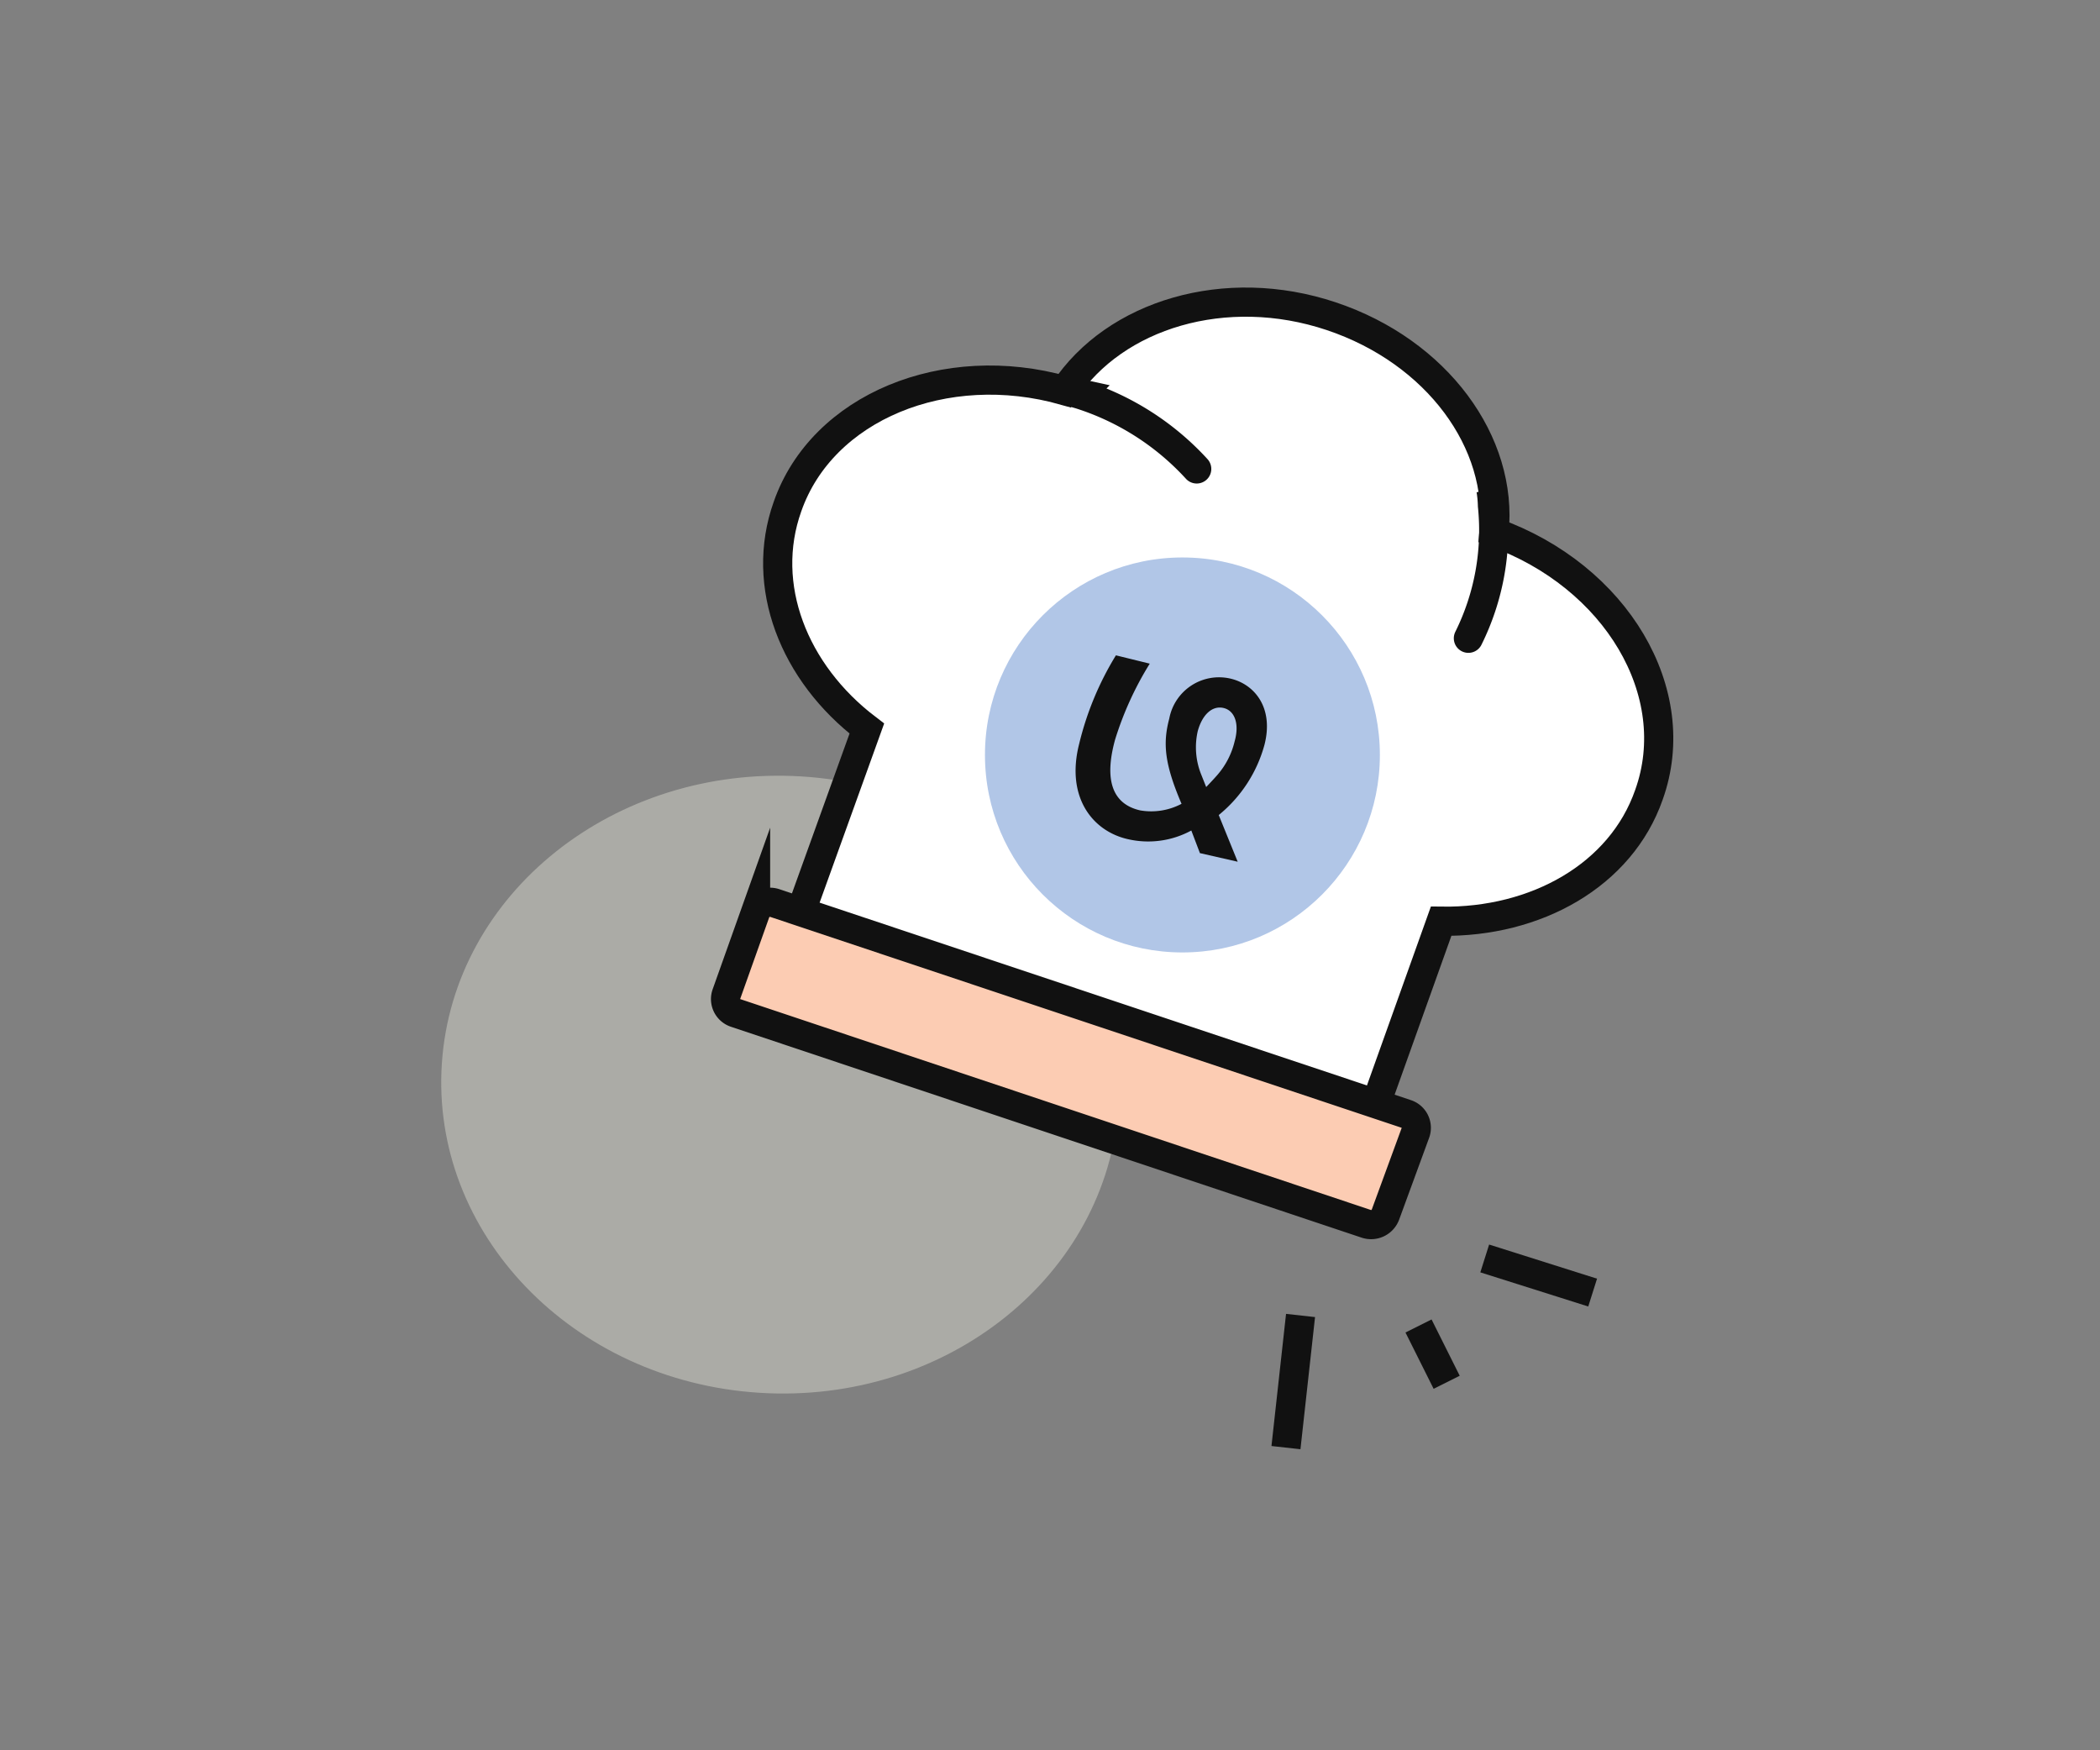 <svg id="Layer_1" data-name="Layer 1" xmlns="http://www.w3.org/2000/svg" viewBox="0 0 144 120"><rect x="0" y="0" width="144" height="120" fill="#808080" stroke="none"/><defs><style>.cls-1{fill:#d7d7cd;}.cls-1,.cls-2,.cls-7{fill-opacity:0.5;}.cls-2{fill:#fab491;}.cls-3{fill:#fff;}.cls-4,.cls-8{fill:none;stroke:#111;stroke-miterlimit:10;stroke-width:2px;}.cls-5{fill:#b1c6e7;}.cls-6{fill:#111;}.cls-7{fill:#fa9b69;}.cls-8{stroke-linecap:round;}</style></defs><path class="cls-1" d="M52.07,95.49c12.82.81,23.84-8,24.63-19.67S67.74,54,54.93,53.23s-23.84,8-24.63,19.66S39.26,94.68,52.07,95.49Z"/><path class="cls-2" d="M113.07,54.49c2.51-7-2.24-15-10.62-18,.64-6.14-3.9-12.38-11.16-14.81S76.45,21.57,73,26.78C64.81,24.46,56.38,27.91,54,34.73c-1.93,5.41.42,11.4,5.44,15.22L52.86,68.21,92.31,81.37l6.51-18.21C105.33,63.26,111.15,60,113.07,54.49Z"/><path class="cls-3" d="M113.07,54.49c2.51-7-2.24-15-10.62-18,.64-6.14-3.9-12.38-11.16-14.81S76.45,21.57,73,26.78C64.81,24.46,56.38,27.91,54,34.73c-1.93,5.41.42,11.4,5.44,15.22L52.86,68.21,92.31,81.37l6.51-18.21C105.33,63.26,111.15,60,113.07,54.49Z"/><path class="cls-4" d="M113.07,54.49c2.51-7-2.24-15-10.62-18,.64-6.14-3.9-12.38-11.16-14.81S76.45,21.57,73,26.78C64.81,24.46,56.38,27.91,54,34.73c-1.93,5.41.42,11.4,5.44,15.22L52.86,68.21,92.31,81.37l6.51-18.21C105.33,63.26,111.15,60,113.07,54.49Z"/><circle class="cls-5" cx="81.08" cy="51.76" r="13.54"/><path class="cls-6" d="M83.57,55.88a9.37,9.37,0,0,0,3.14-4.83c.65-2.56-.71-4.16-2.36-4.53a3.47,3.47,0,0,0-4.17,2.74c-.45,1.69-.34,3.09.84,5.85a4.45,4.45,0,0,1-2.84.45c-2.4-.55-2.25-2.91-1.72-4.84a22.44,22.44,0,0,1,2.38-5.22l-2.32-.57A21,21,0,0,0,74,51c-.93,3.65.91,6,3.37,6.54a6.19,6.19,0,0,0,4.32-.6l.59,1.55,2.59.59Zm-.11-2.73c-.28.32-.75.81-.75.81l-.33-.83a5,5,0,0,1-.25-3c.31-1.14,1-1.77,1.77-1.59s1.1,1.09.76,2.29A5.41,5.41,0,0,1,83.46,53.15Z"/><path class="cls-3" d="M95,83.28a1.05,1.05,0,0,1-1.33.62L50.45,69.45a1,1,0,0,1-.64-1.29l2-5.62a1.06,1.06,0,0,1,1.34-.62L96.42,76.37a1,1,0,0,1,.64,1.29Z"/><path class="cls-7" d="M95,83.28a1.05,1.05,0,0,1-1.33.62L50.45,69.45a1,1,0,0,1-.64-1.29l2-5.62a1.06,1.06,0,0,1,1.34-.62L96.42,76.37a1,1,0,0,1,.64,1.29Z"/><path class="cls-3" d="M95,83.28a1.05,1.05,0,0,1-1.33.62L50.45,69.45a1,1,0,0,1-.64-1.29l2-5.62a1.06,1.06,0,0,1,1.34-.62L96.42,76.37a1,1,0,0,1,.64,1.29Z"/><path class="cls-7" d="M95,83.28a1.05,1.05,0,0,1-1.33.62L50.45,69.45a1,1,0,0,1-.64-1.29l2-5.62a1.06,1.06,0,0,1,1.34-.62L96.42,76.37a1,1,0,0,1,.64,1.29Z"/><path class="cls-4" d="M95,83.28a1.05,1.05,0,0,1-1.33.62L50.45,69.45a1,1,0,0,1-.64-1.29l2-5.62a1.06,1.06,0,0,1,1.34-.62L96.42,76.37a1,1,0,0,1,.64,1.29Z"/><path class="cls-8" d="M82.06,32.15a18.35,18.35,0,0,0-8-5.11m0,0L73,26.73C73.41,26.83,73.78,26.93,74.1,27Z"/><path class="cls-8" d="M100.69,43.76a16.63,16.63,0,0,0,1.65-9.09m0,0c0-.36,0-.72-.1-1.08A7.89,7.89,0,0,1,102.34,34.67Z"/><path class="cls-4" d="M97.27,90.91l1.93,3.86"/><path class="cls-4" d="M101.81,86.28l7.4,2.34"/><path class="cls-4" d="M89.18,90.19l-1,9.06"/></svg>